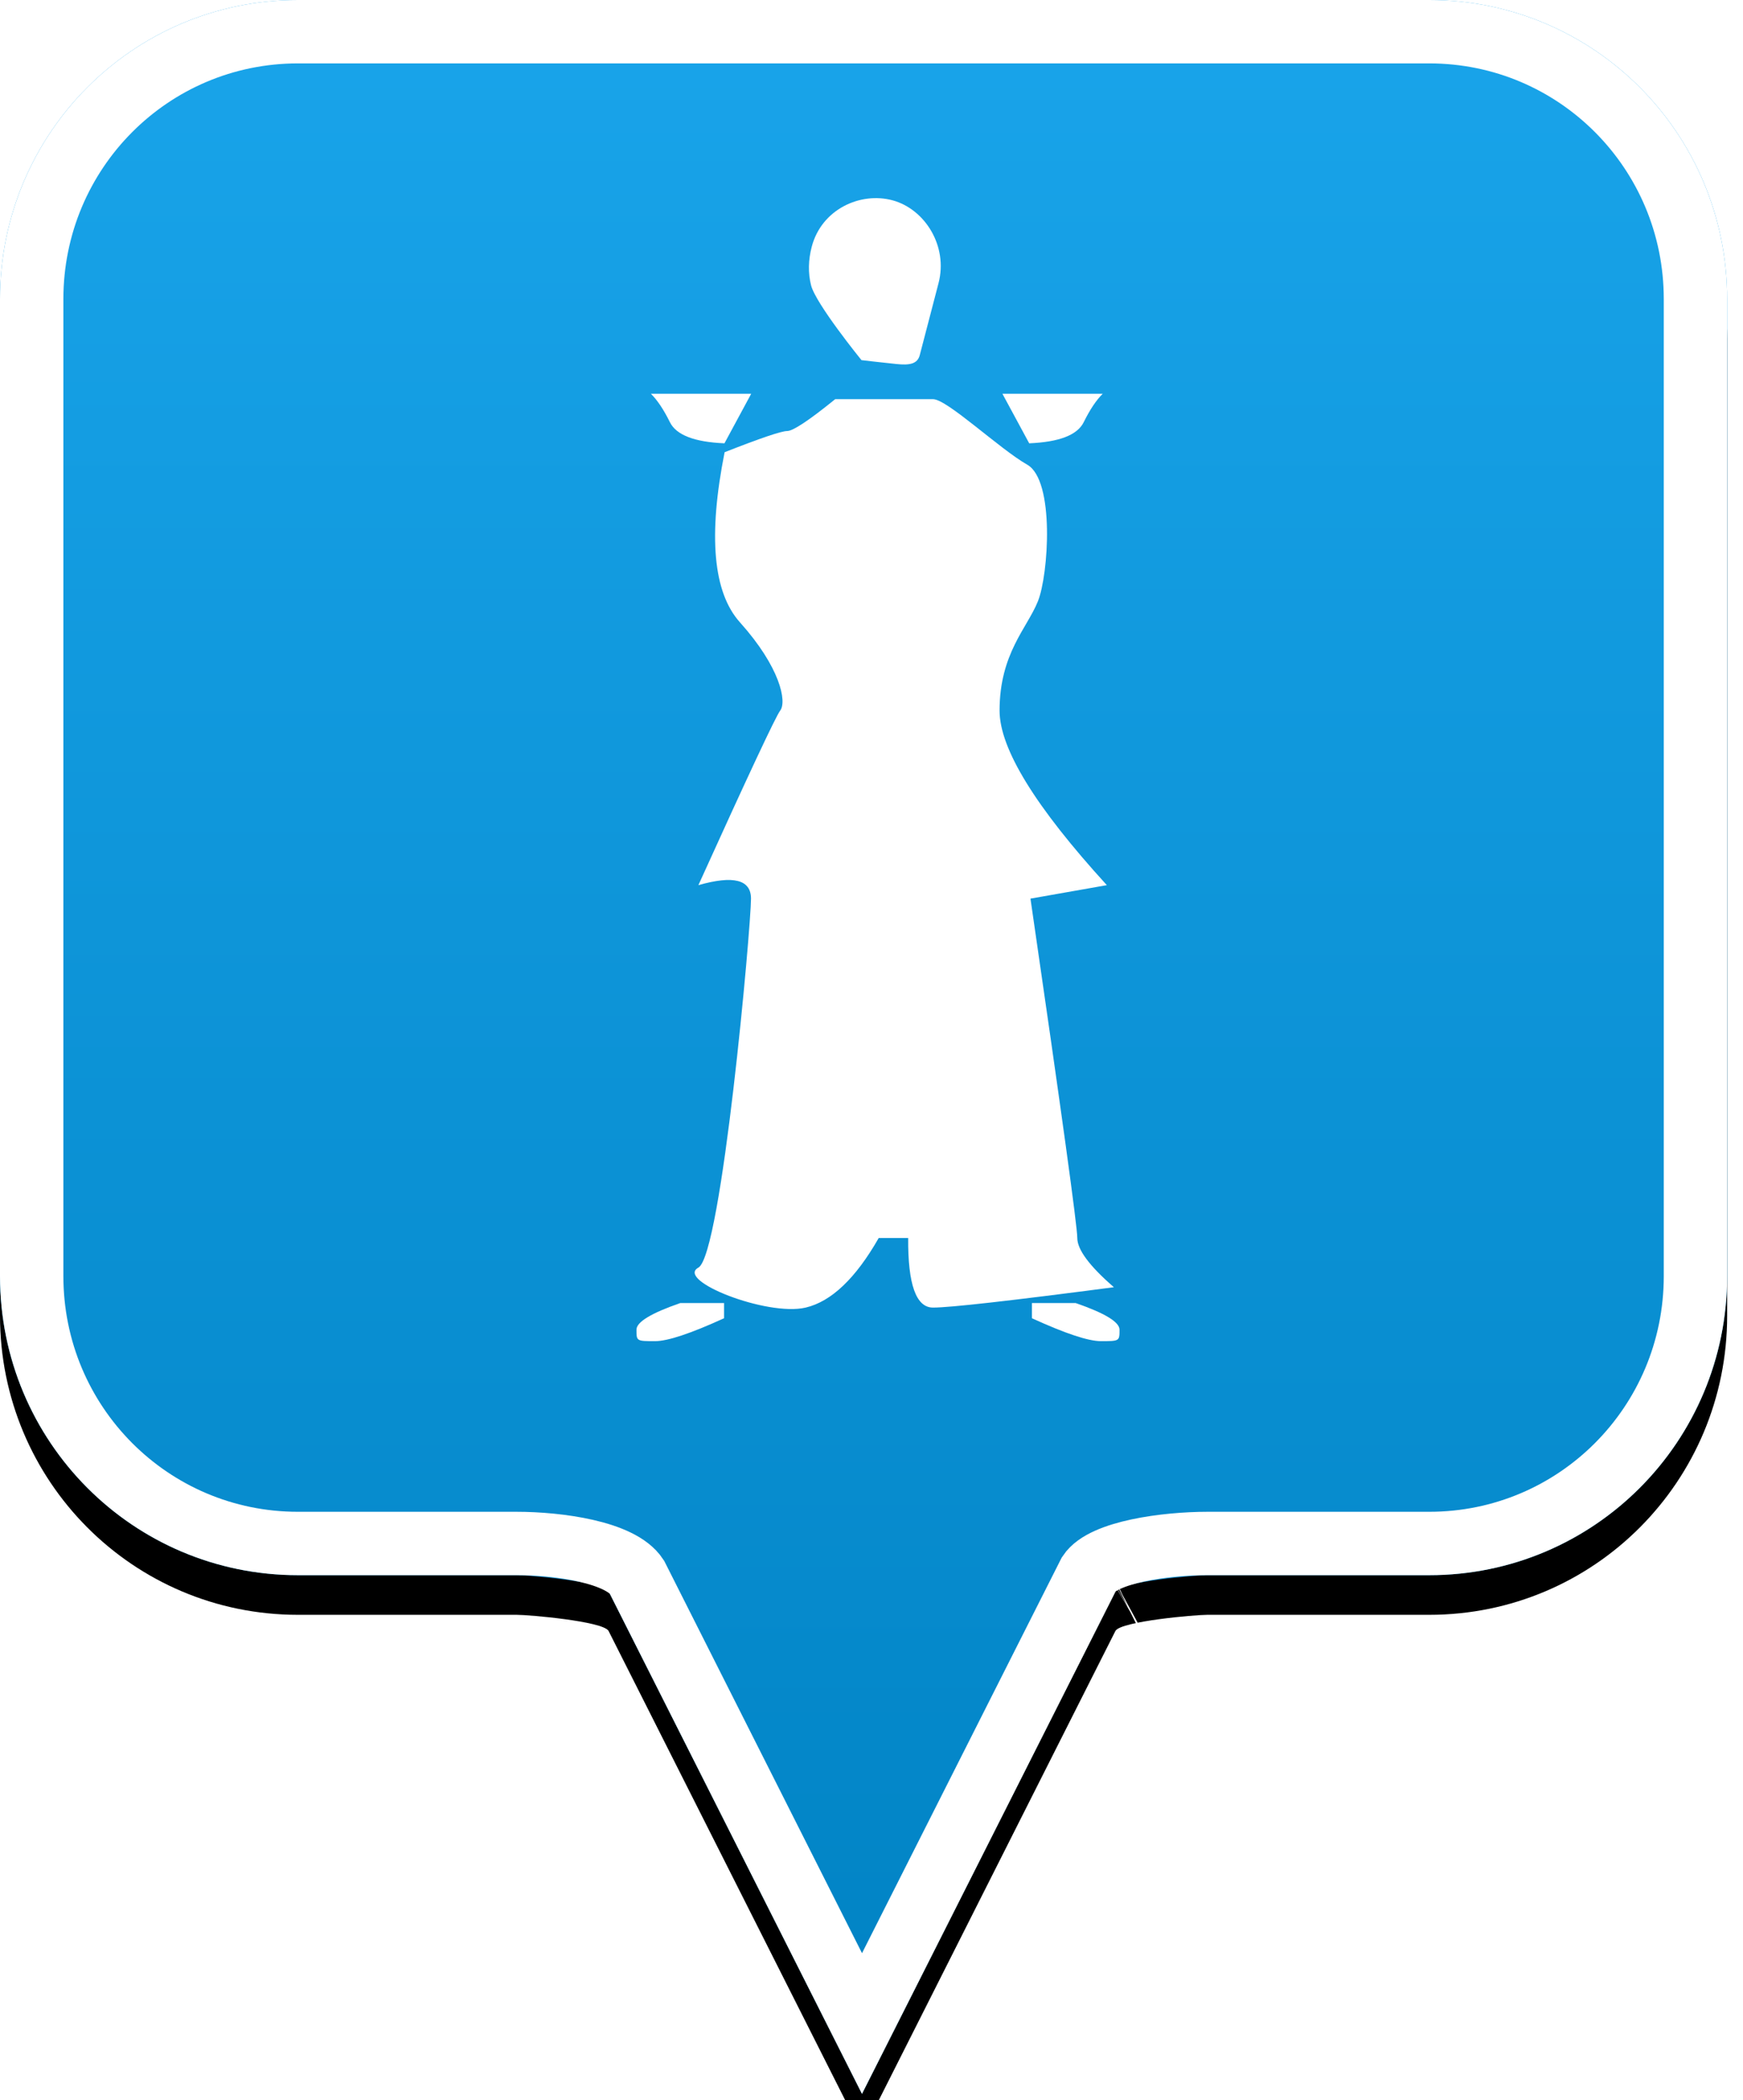 <?xml version="1.0" encoding="UTF-8"?>
<svg width="44px" height="53px" viewBox="0 0 44 53" version="1.1" xmlns="http://www.w3.org/2000/svg" xmlns:xlink="http://www.w3.org/1999/xlink">
    <!-- Generator: Sketch 49.2 (51160) - http://www.bohemiancoding.com/sketch -->
    <title>location-pin-unselected</title>
    <desc>Created with Sketch.</desc>
    <defs>
        <linearGradient x1="50%" y1="0%" x2="50%" y2="100%" id="linearGradient-1">
            <stop stop-color="#19A4EA" offset="0%"></stop>
            <stop stop-color="#0082C3" offset="100%"></stop>
        </linearGradient>
        <path d="M7.52,2.74985211e-16 C3.36,2.74985211e-16 0,3.373 0,7.548 L0,32.202 C0,36.377 3.36,39.75 7.52,39.75 L13.04,39.75 C13.36,39.75 15.2,39.911 15.36,40.152 L21.76,52.839 L28.16,40.152 C28.32,39.911 30.16,39.75 30.48,39.75 L36.08,39.75 C40.24,39.75 43.6,36.377 43.6,32.202 L43.6,7.548 C43.6,3.373 40.24,0 36.08,0 C31.553,4.35829201e-17 28.159,7.62701102e-17 25.895,9.80615702e-17 C21.812,1.37377935e-16 15.687,1.96352482e-16 7.52,2.74985211e-16 Z" id="path-2"></path>
        <filter x="-18.3%" y="-13.2%" width="136.7%" height="130.3%" filterUnits="objectBoundingBox" id="filter-3">
            <feOffset dx="0" dy="1" in="SourceAlpha" result="shadowOffsetOuter1"></feOffset>
            <feGaussianBlur stdDeviation="2.5" in="shadowOffsetOuter1" result="shadowBlurOuter1"></feGaussianBlur>
            <feComposite in="shadowBlurOuter1" in2="SourceAlpha" operator="out" result="shadowBlurOuter1"></feComposite>
            <feColorMatrix values="0 0 0 0 0   0 0 0 0 0   0 0 0 0 0  0 0 0 0.272 0" type="matrix" in="shadowBlurOuter1"></feColorMatrix>
        </filter>
    </defs>
    <g id="location-pin-unselected" stroke="none" stroke-width="1" fill="none" fill-rule="evenodd">
        <g id="location-pin">
            <g id="Path">
                <use fill="black" fill-opacity="1" filter="url(#filter-3)" xlink:href="#path-2"></use>
                <use fill="url(#linearGradient-1)" fill-rule="evenodd" xlink:href="#path-2"></use>
                <path stroke="#FFFFFF" stroke-width="1.6" d="M21.76,51.064 L27.494,39.709 C27.856,39.163 29.433,38.95 30.48,38.95 L36.08,38.95 C39.797,38.95 42.8,35.936 42.8,32.202 L42.8,7.548 C42.8,3.814 39.797,0.8 36.08,0.8 C29.856,0.8 29.856,0.8 25.895,0.8 C18.749,0.8 18.749,0.8 7.52,0.8 C3.803,0.8 0.8,3.814 0.8,7.548 L0.8,32.202 C0.8,35.936 3.803,38.95 7.52,38.95 L13.04,38.95 C14.087,38.95 15.664,39.163 16.074,39.791 L21.76,51.064 Z M28.605,40.802 C28.603,40.803 28.601,40.803 28.599,40.804 C28.603,40.802 28.608,40.8 28.612,40.798 Z"></path>
            </g>
        </g>
        <g id="kendo" transform="translate(6, 5)" fill="#FFFFFF">
            <path d="M11.106,6.187 C11.863,6.155 12.322,5.978 12.482,5.656 C12.641,5.334 12.802,5.094 12.963,4.937 L10.431,4.937 L11.106,6.187 Z" id="Path-15" transform="translate(11.697, 5.562) scale(-1, 1) translate(-11.697, -5.562) "></path>
            <path d="M20.05,28.266 C20.894,28.652 21.474,28.844 21.789,28.844 C22.261,28.844 22.261,28.844 22.261,28.555 C22.261,28.362 21.892,28.138 21.155,27.883 L20.05,27.883 L20.05,28.266 Z" id="Path-16"></path>
            <path d="M10.066,28.266 C10.911,28.652 11.49,28.844 11.805,28.844 C12.277,28.844 12.277,28.844 12.277,28.555 C12.277,28.362 11.909,28.138 11.172,27.883 L10.066,27.883 L10.066,28.266 Z" id="Path-16" transform="translate(11.172, 28.45) scale(-1, 1) translate(-11.172, -28.45) "></path>
            <path d="M14.474,2.198 C14.396,1.887 14.405,1.557 14.491,1.228 C14.739,0.279 15.722,-0.166 16.535,0.056 C17.348,0.278 17.937,1.21 17.692,2.146 C17.614,2.446 17.36,3.421 17.218,3.963 C17.157,4.194 16.944,4.218 16.636,4.187 C16.281,4.151 15.747,4.088 15.747,4.088 C15.747,4.088 14.591,2.666 14.474,2.198 Z" id="Path"></path>
            <path d="M12.958,17.677 C12.958,18.395 12.217,26.665 11.63,26.988 C11.043,27.312 13.367,28.228 14.339,27.997 C14.988,27.843 15.602,27.258 16.182,26.241 L16.926,26.241 C16.917,27.412 17.126,27.997 17.553,27.997 C17.98,27.997 19.502,27.826 22.119,27.483 C21.503,26.949 21.195,26.535 21.195,26.241 C21.195,25.947 20.801,23.093 20.013,17.677 L21.941,17.337 C20.136,15.36 19.233,13.892 19.233,12.932 C19.233,11.492 19.931,10.849 20.201,10.173 C20.471,9.498 20.63,7.122 19.931,6.726 C19.233,6.33 17.909,5.073 17.553,5.073 C17.315,5.073 16.492,5.073 15.084,5.073 C14.422,5.609 14.018,5.877 13.872,5.877 C13.727,5.877 13.2,6.055 12.292,6.412 C11.873,8.519 12.001,9.95 12.679,10.705 C13.695,11.837 13.867,12.705 13.695,12.932 C13.581,13.083 12.893,14.551 11.63,17.337 C12.515,17.084 12.958,17.197 12.958,17.677 Z" id="Path-14"></path>
            <path d="M19.981,6.187 C20.738,6.155 21.196,5.978 21.356,5.656 C21.515,5.334 21.676,5.094 21.837,4.937 L19.305,4.937 L19.981,6.187 Z" id="Path-15"></path>
        </g>
    </g>
</svg>